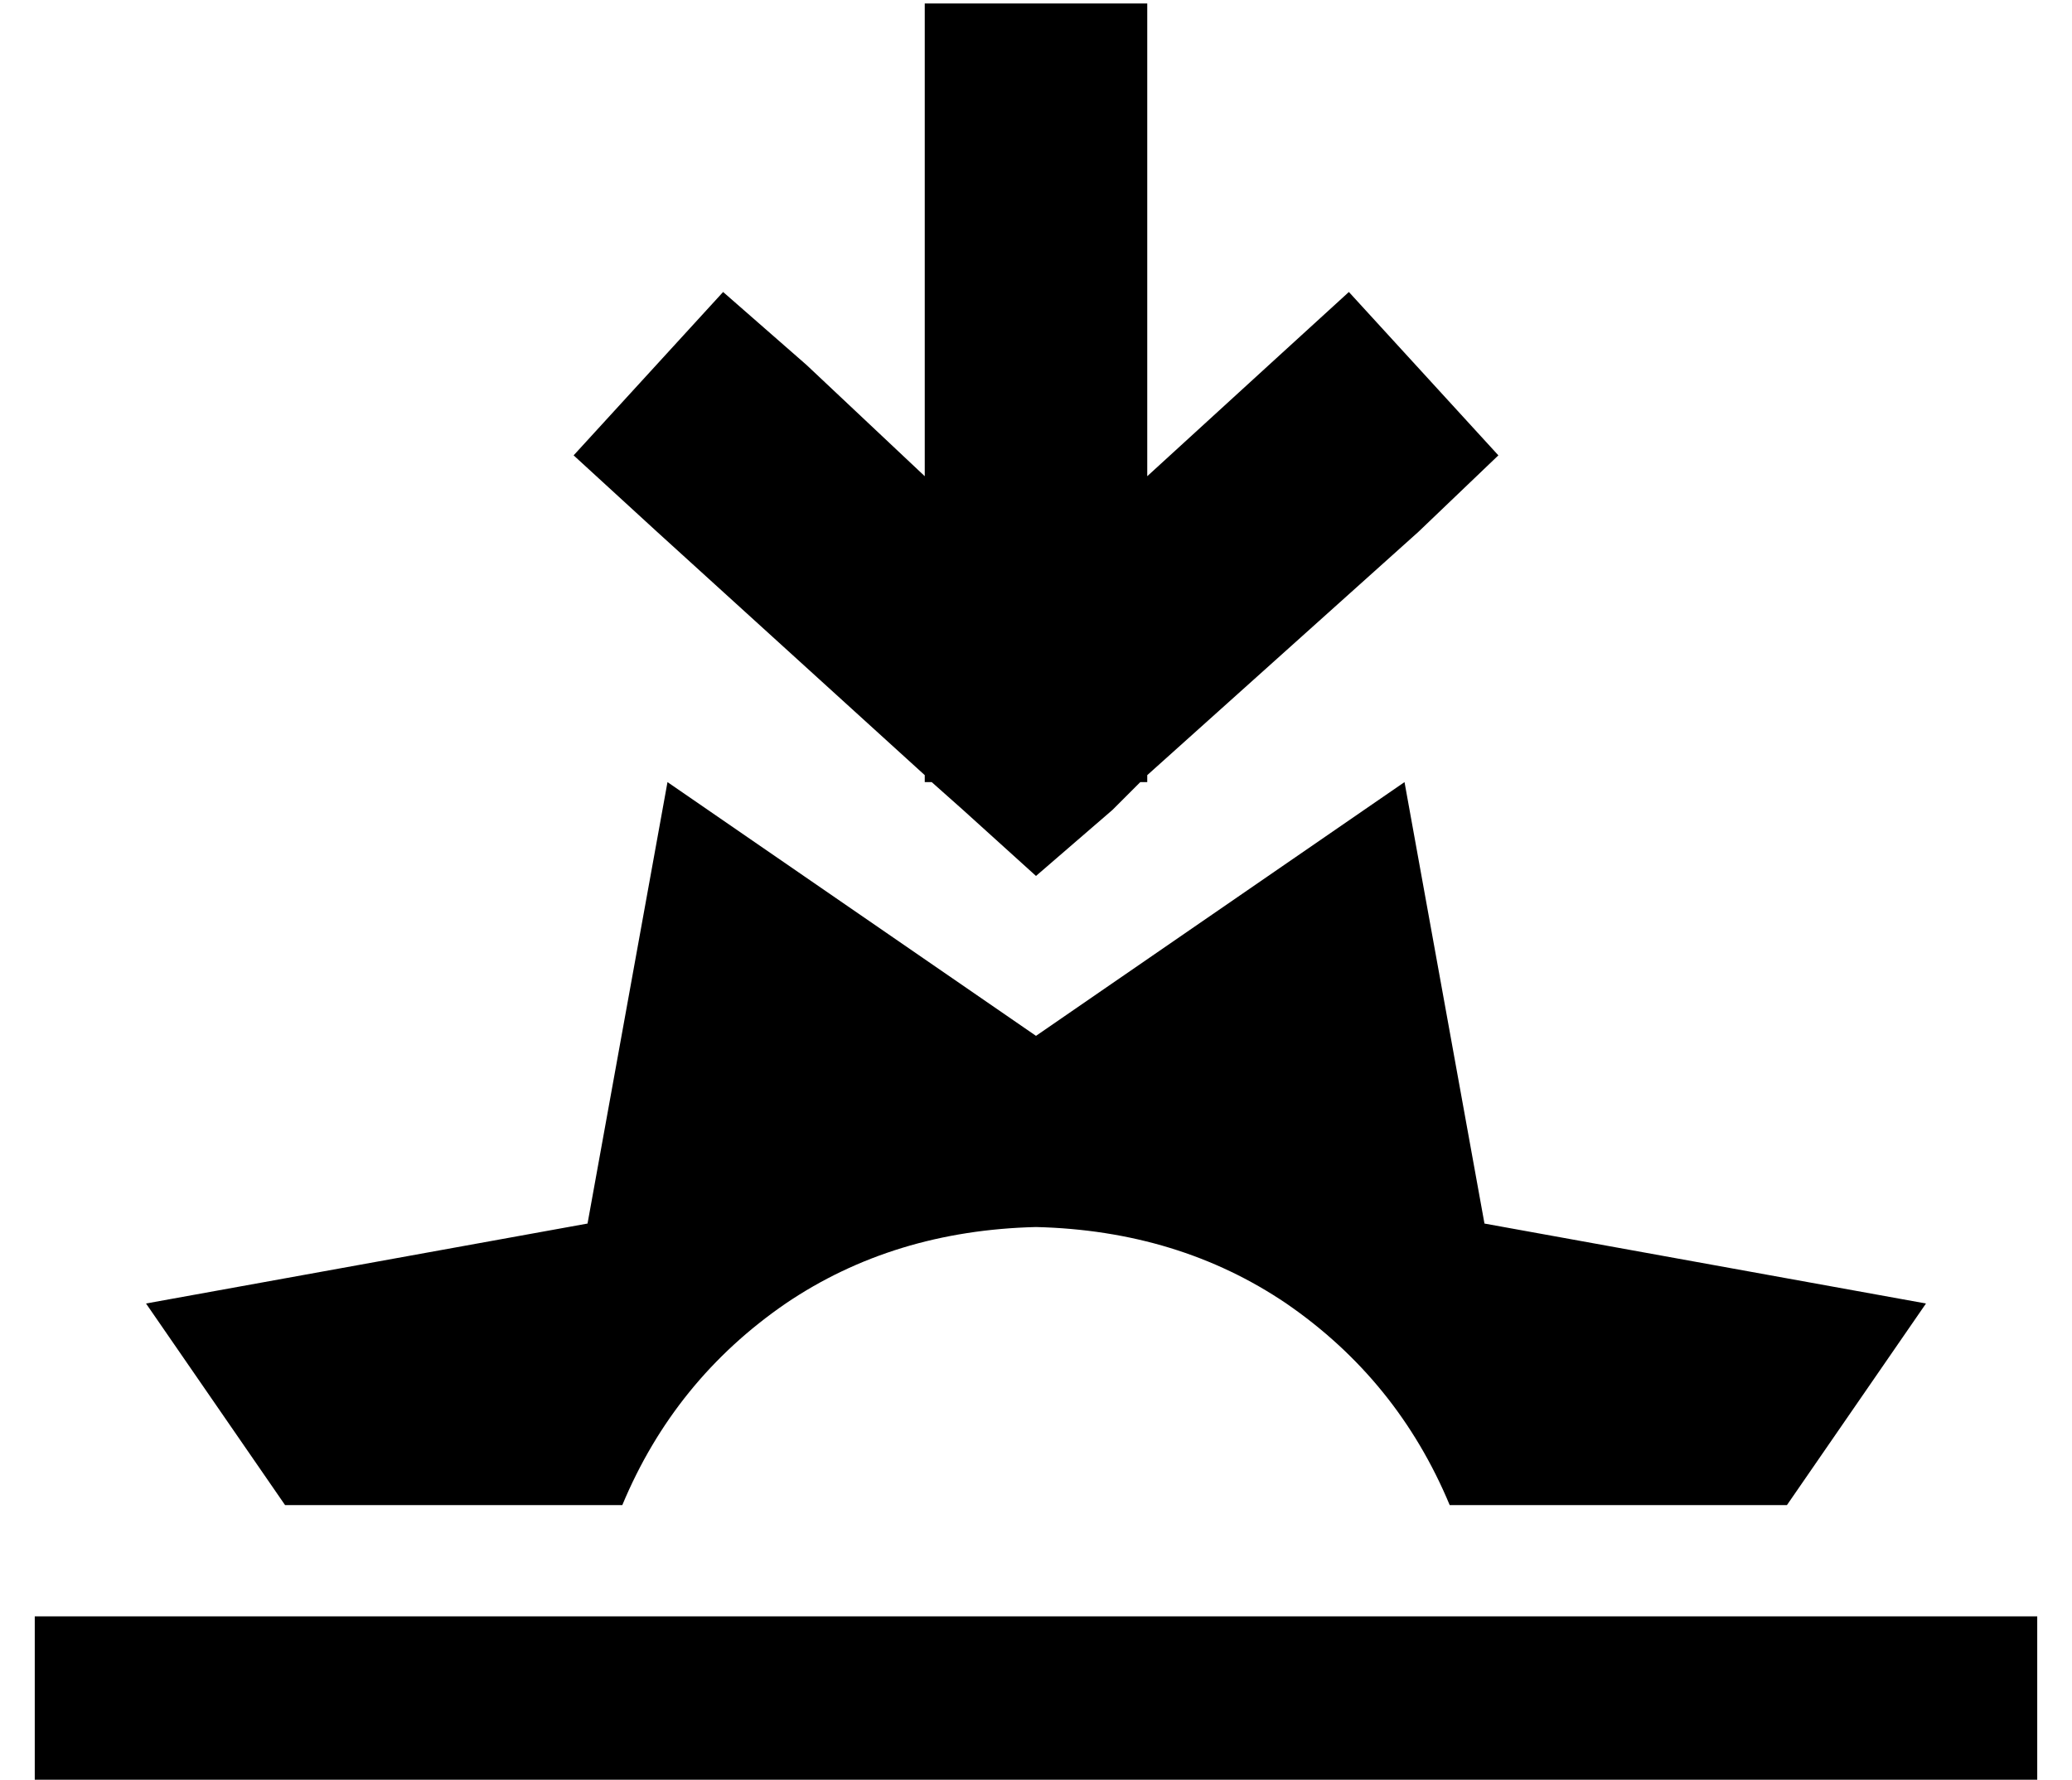 <?xml version="1.0" standalone="no"?>
<!DOCTYPE svg PUBLIC "-//W3C//DTD SVG 1.1//EN" "http://www.w3.org/Graphics/SVG/1.1/DTD/svg11.dtd" >
<svg xmlns="http://www.w3.org/2000/svg" xmlns:xlink="http://www.w3.org/1999/xlink" version="1.1" viewBox="-10 -40 596 512">
   <path fill="currentColor"
d="M256 185v-2v2v-2l-77 -70v0l-24 -22v0l43 -47v0l24 21v0l34 32v0v-104v0v-32v0h64v0v32v0v104v0l35 -32v0l23 -21v0l43 47v0l-23 22v0l-78 70v0v2v0h-2v0l-8 8v0l-22 19v0l-21 -19v0l-9 -8v0h-2v0zM182 185l106 73l-106 -73l106 73l106 -73v0l23 127v0l127 23v0l-40 58v0
h-97v0q-15 -36 -47 -58q-31 -21 -72 -22q-41 1 -72 22q-32 22 -47 58h-97v0l-40 -58v0l127 -23v0l23 -127v0zM0 425h24h-24h576v48v0h-24h-552v-48v0z" />
</svg>
